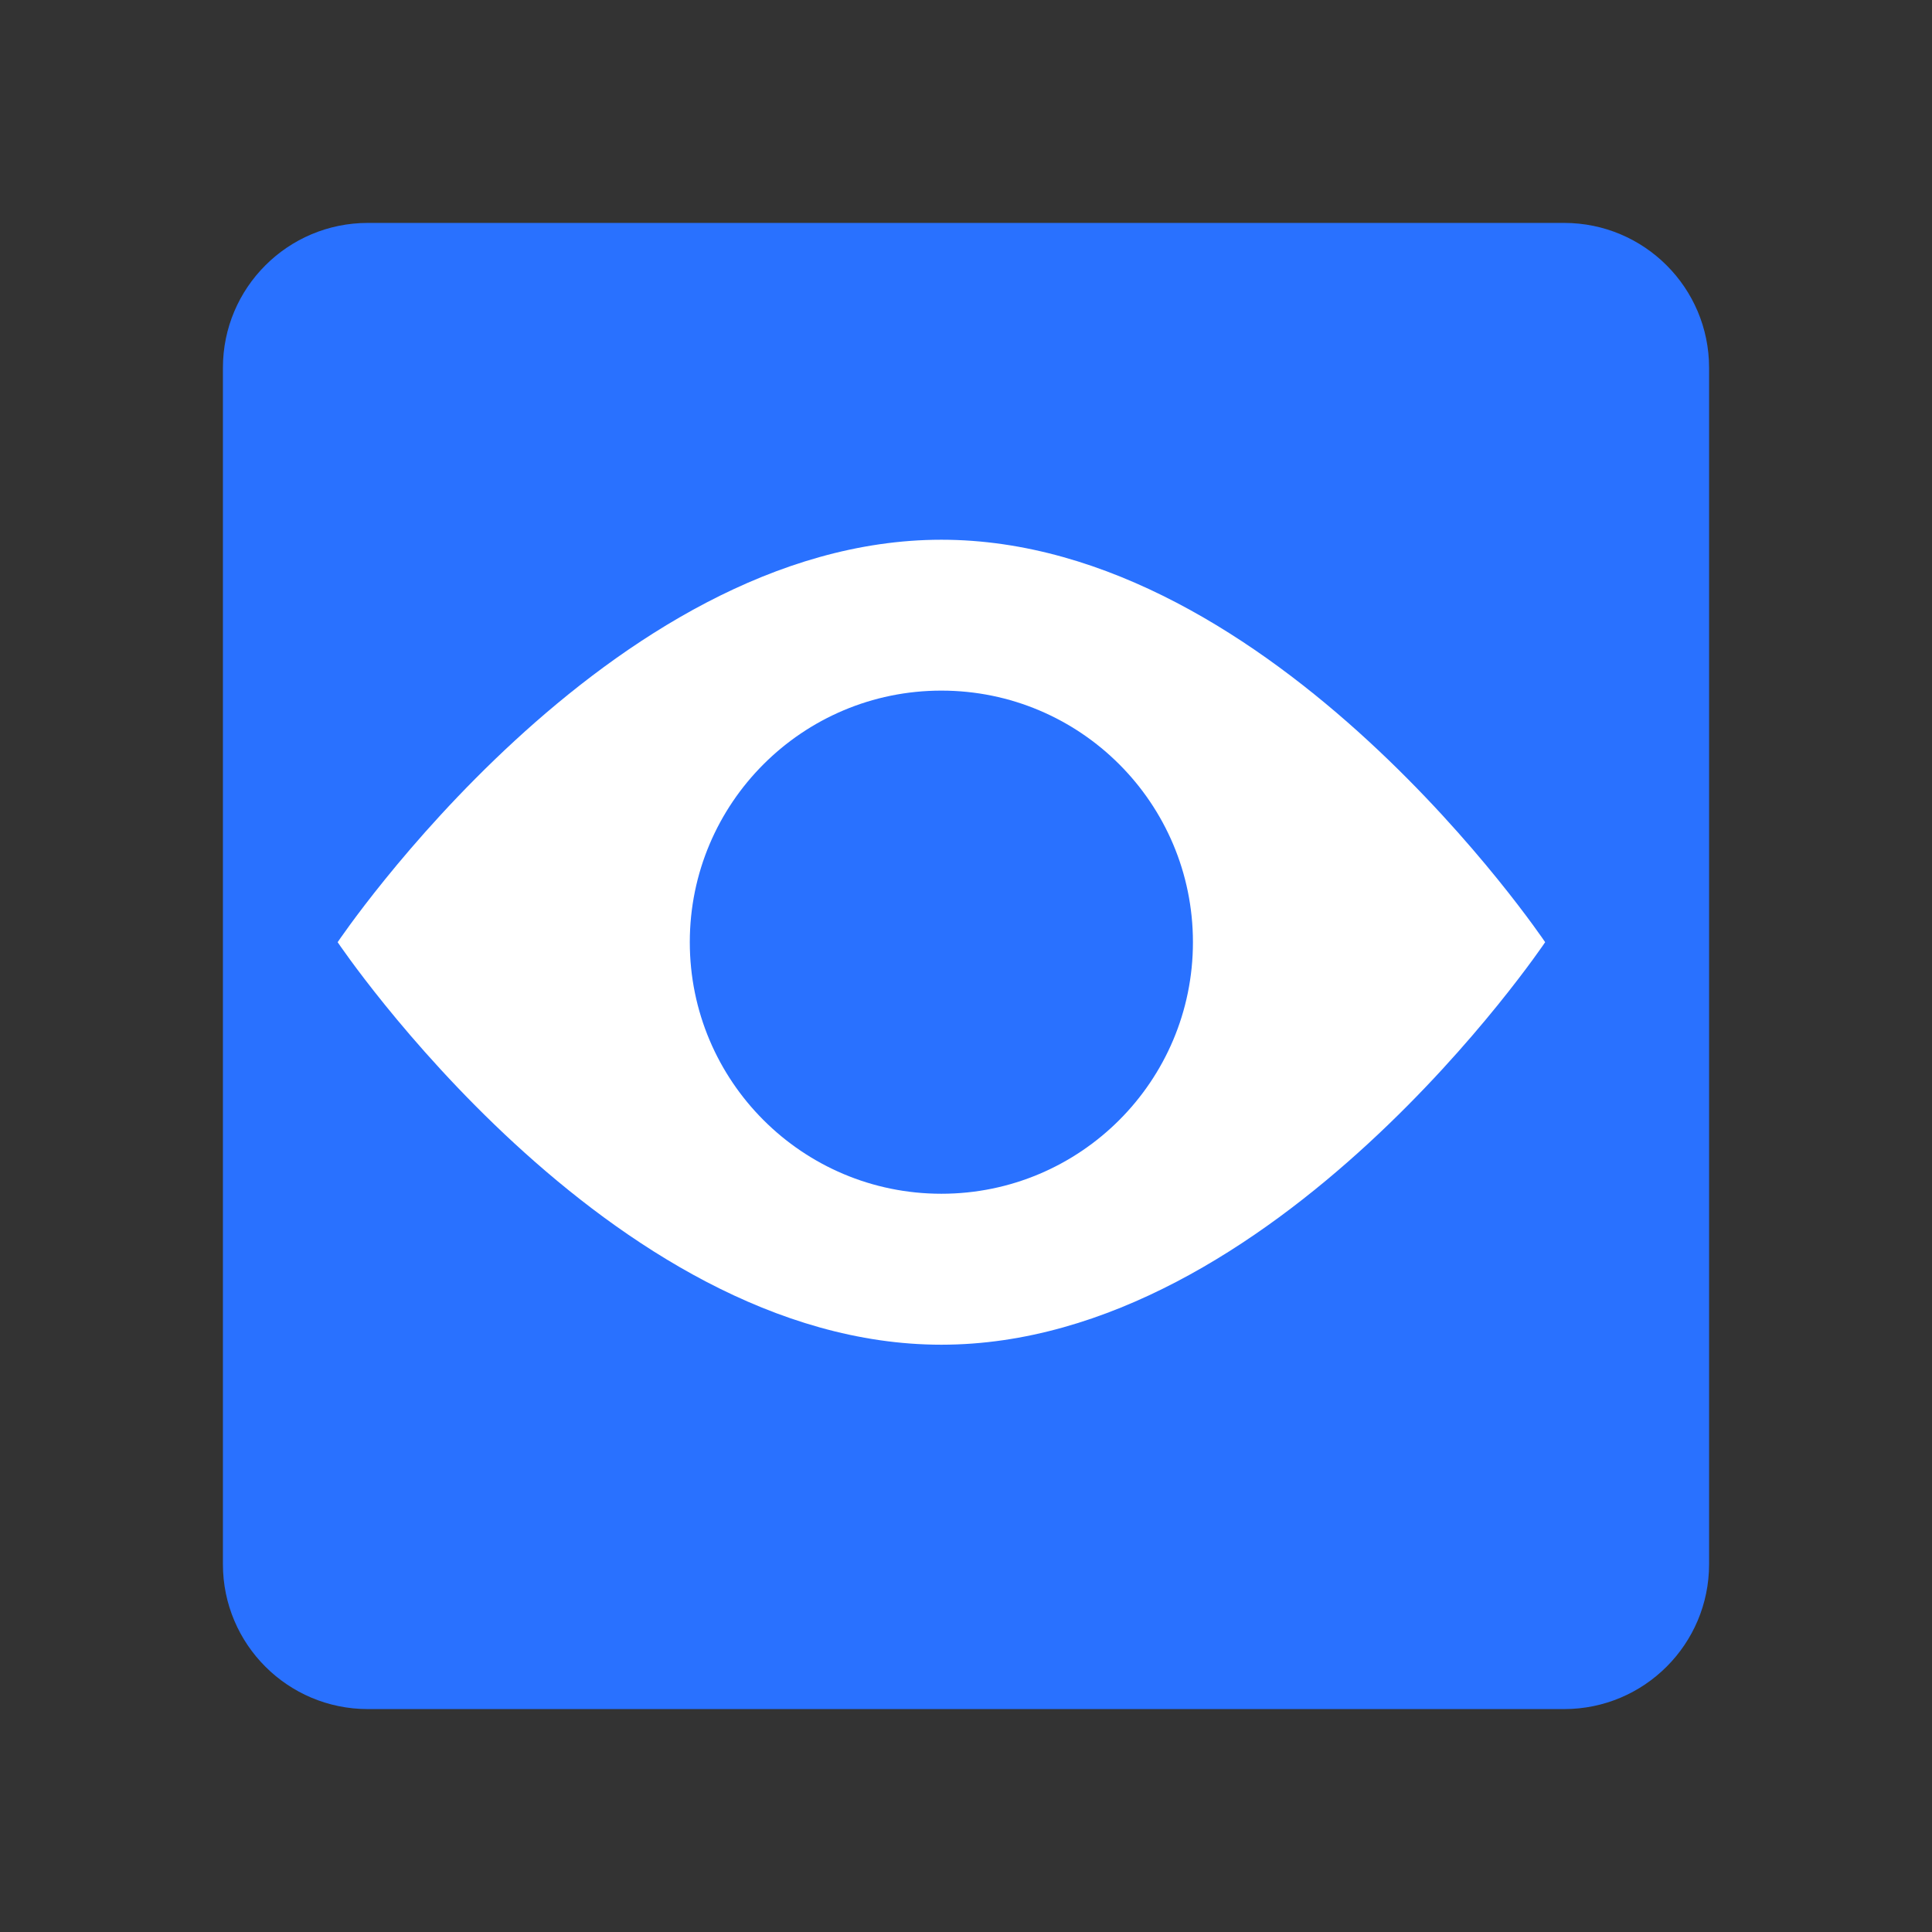 <?xml version="1.0" encoding="utf-8"?>
<!-- Generator: Adobe Illustrator 16.0.0, SVG Export Plug-In . SVG Version: 6.00 Build 0)  -->
<!DOCTYPE svg PUBLIC "-//W3C//DTD SVG 1.1//EN" "http://www.w3.org/Graphics/SVG/1.1/DTD/svg11.dtd">
<svg version="1.1" id="Layer_1" xmlns="http://www.w3.org/2000/svg" xmlns:xlink="http://www.w3.org/1999/xlink" x="0px" y="0px"
	 width="52px" height="52px" viewBox="0 0 52 52" enable-background="new 0 0 52 52" xml:space="preserve">
<rect x="0" y="0" width="52" height="52" fill="#333333" stroke="none"/>
<g id="XMLID_126_">
	<g>
		<path id="XMLID_1097_" fill="#2971FF" d="M46,42.102C46,44.254,44.254,46,42.1,46H9.9C7.746,46,6,44.254,6,42.102V9.898
			C6,7.746,7.746,6,9.9,6H42.1C44.254,6,46,7.746,46,9.898V42.102z"/>
		<g id="XMLID_963_">
			<path fill="#FFF" d="M41.588,25.359c0,0-7.275-10.832-16.25-10.832S9.088,25.359,9.088,25.359s7.275,10.834,16.25,10.834
				S41.588,25.359,41.588,25.359z"/>
		</g>
		<circle id="XMLID_880_" fill="#2971FF" cx="25.337" cy="25.359" r="6.771"/>
	</g>
</g>
<g>
</g>
<g>
</g>
<g>
</g>
<g>
</g>
<g>
</g>
<g>
</g>
<g>
</g>
<g>
</g>
<g>
</g>
<g>
</g>
<g>
</g>
<g>
</g>
<g>
</g>
<g>
</g>
<g>
</g>
</svg>
